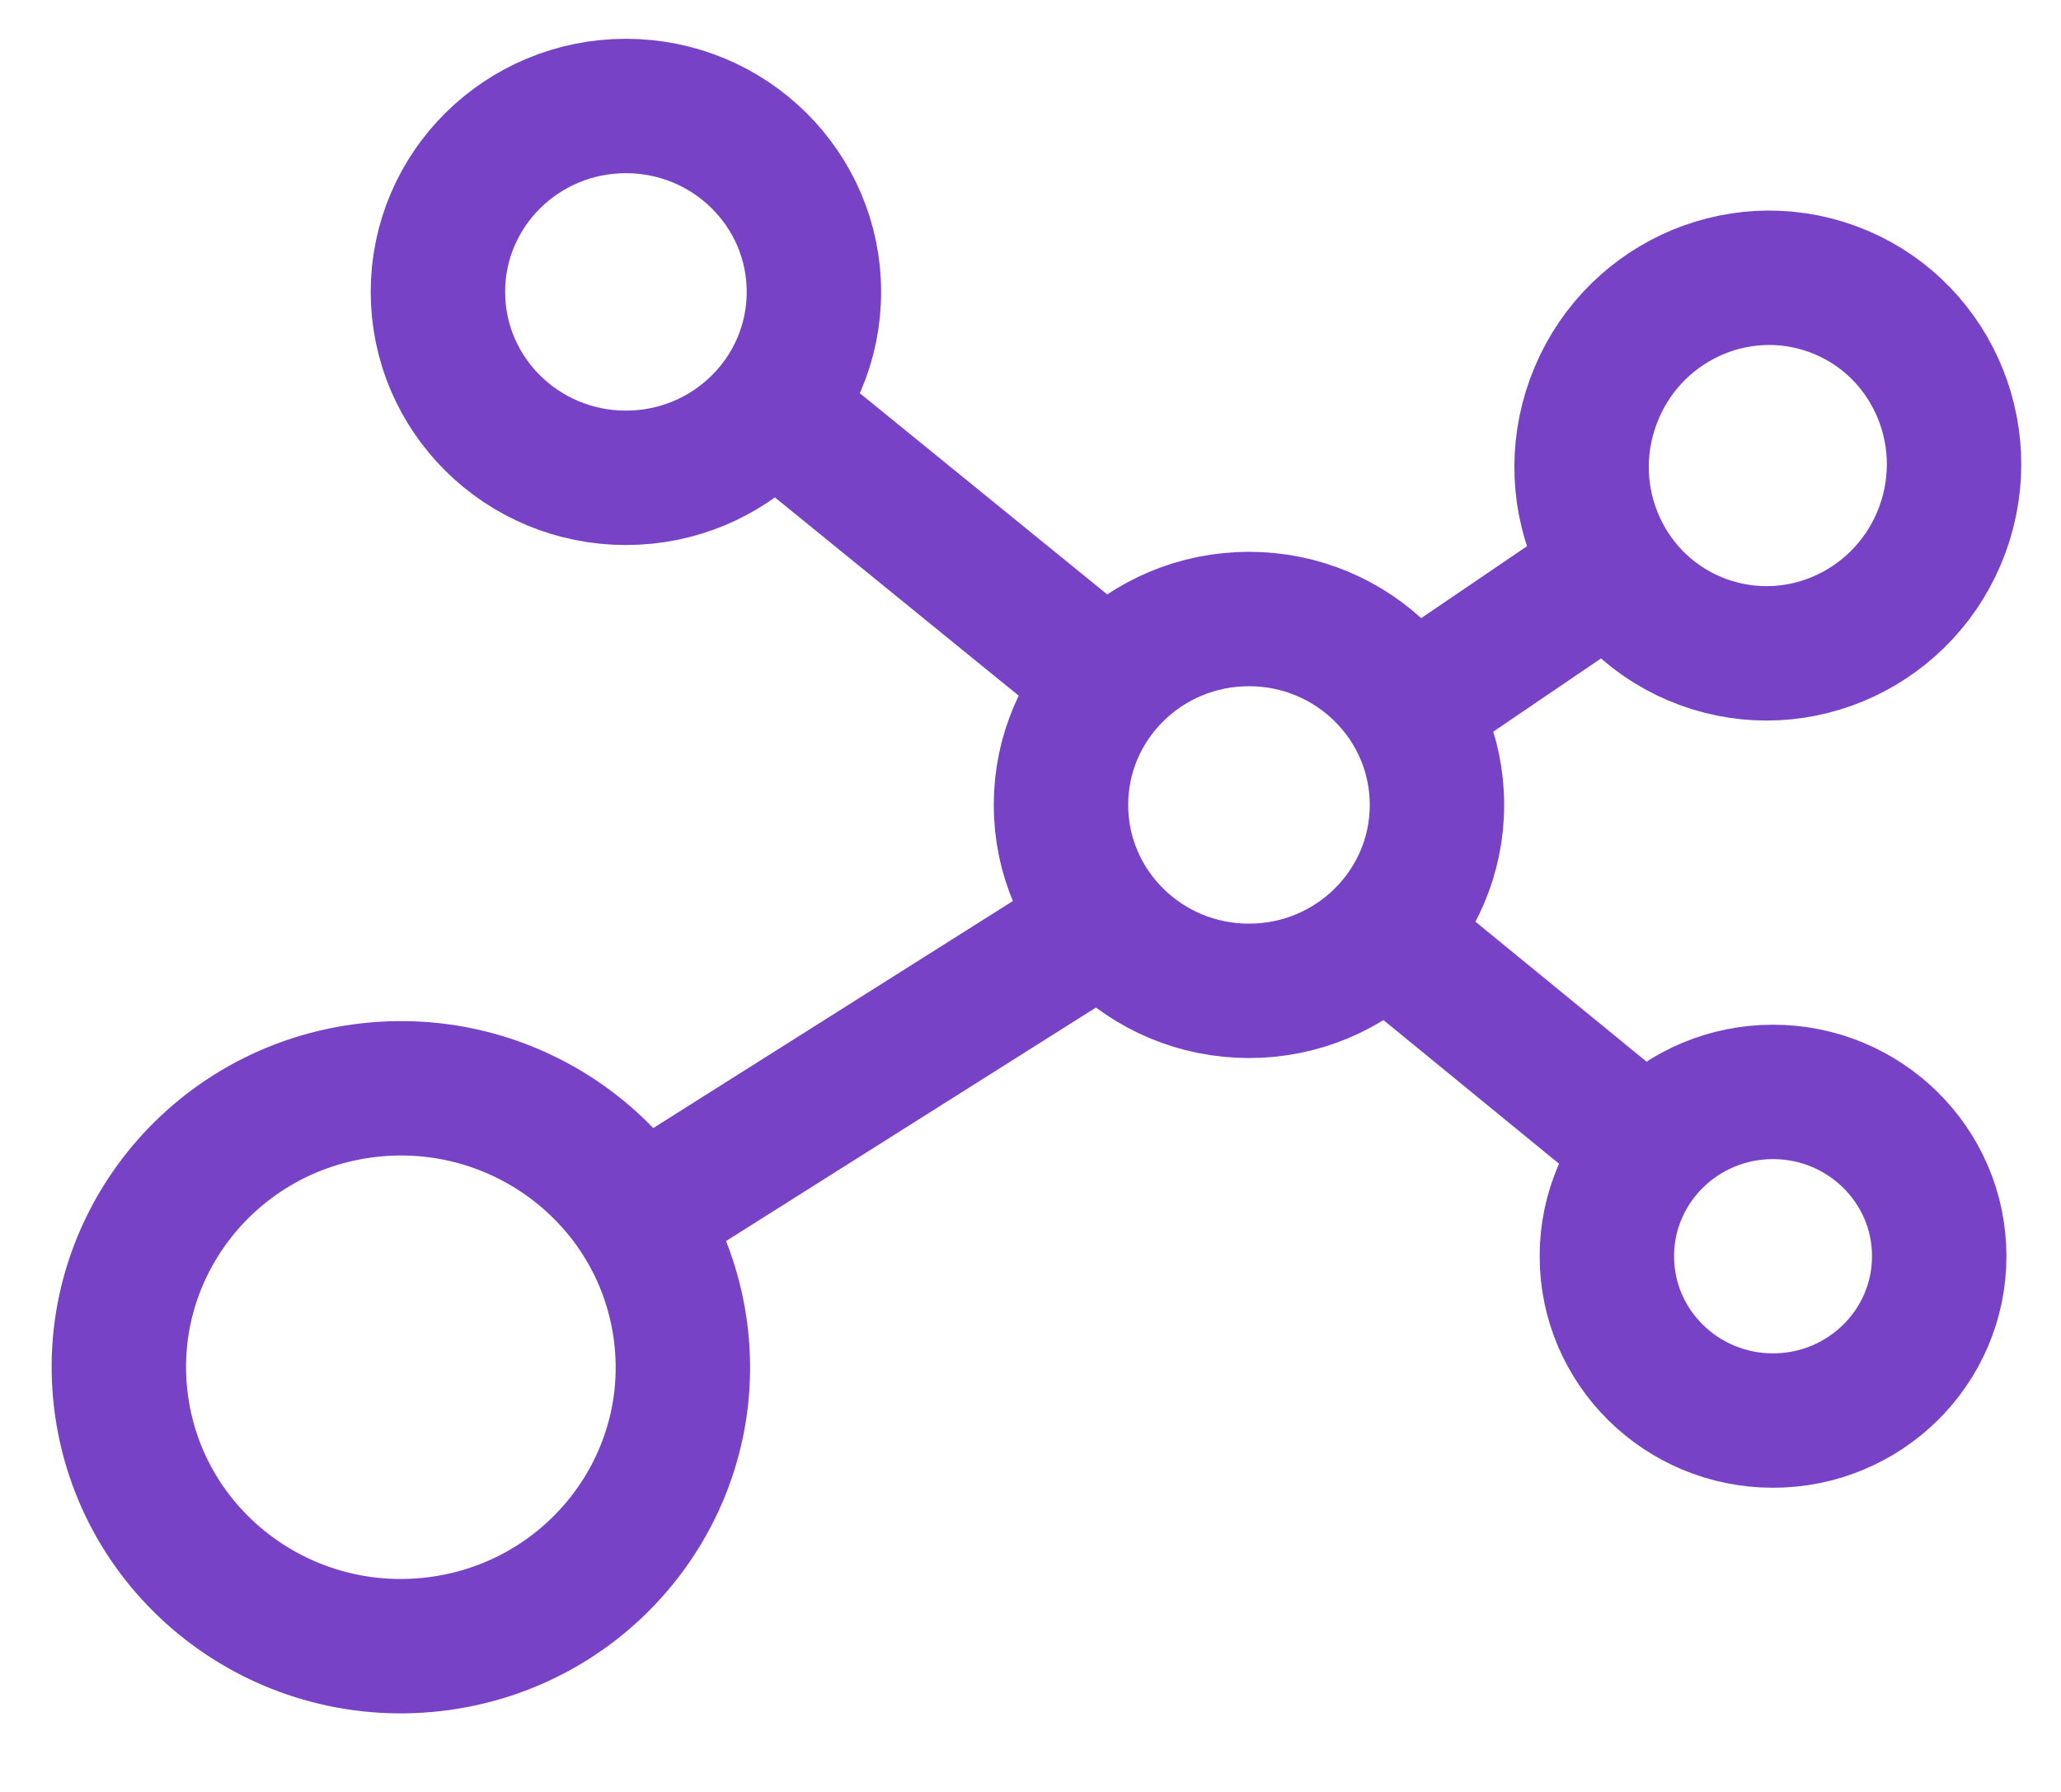 <svg width="23" height="20" viewBox="0 0 23 20" fill="none" xmlns="http://www.w3.org/2000/svg">
<path d="M8.879 4.773L12.18 7.458" stroke="#7842C6" stroke-width="1.5" stroke-linecap="round" stroke-linejoin="round"/>
<path d="M17.59 6.63L15.751 7.88" stroke="#7842C6" stroke-width="1.5" stroke-linecap="round" stroke-linejoin="round"/>
<path d="M18.363 12.809L15.755 10.675" stroke="#7842C6" stroke-width="1.5" stroke-linecap="round" stroke-linejoin="round"/>
<path d="M7.145 13.569L12.18 10.39" stroke="#7842C6" stroke-width="1.5" stroke-linecap="round" stroke-linejoin="round"/>
<path d="M6.985 5.333C8.144 5.333 9.083 4.404 9.083 3.258C9.083 2.112 8.144 1.183 6.985 1.183C5.826 1.183 4.887 2.112 4.887 3.258C4.887 4.404 5.826 5.333 6.985 5.333Z" stroke="#7842C6" stroke-width="1.5" stroke-linecap="round" stroke-linejoin="round"/>
<path d="M17.78 4.483C17.381 5.571 17.93 6.772 19.006 7.166C20.083 7.561 21.278 6.998 21.677 5.91C22.075 4.822 21.526 3.62 20.45 3.226C19.374 2.832 18.178 3.394 17.78 4.483Z" stroke="#7842C6" stroke-width="1.5" stroke-linecap="round" stroke-linejoin="round"/>
<path d="M19.786 12.187C18.762 12.187 17.932 13.008 17.932 14.021C17.932 15.034 18.762 15.855 19.786 15.855C20.81 15.855 21.641 15.034 21.641 14.021C21.641 13.008 20.81 12.187 19.786 12.187Z" stroke="#7842C6" stroke-width="1.5" stroke-linecap="round" stroke-linejoin="round"/>
<path d="M13.938 11.059C15.097 11.059 16.036 10.13 16.036 8.984C16.036 7.838 15.097 6.909 13.938 6.909C12.779 6.909 11.84 7.838 11.84 8.984C11.84 10.13 12.779 11.059 13.938 11.059Z" stroke="#7842C6" stroke-width="1.5" stroke-linecap="round" stroke-linejoin="round"/>
<path d="M4.917 18.342C6.638 18.1 7.834 16.523 7.589 14.822C7.344 13.12 5.751 11.936 4.03 12.178C2.309 12.421 1.113 13.997 1.358 15.699C1.603 17.401 3.196 18.584 4.917 18.342Z" stroke="#7842C6" stroke-width="1.5" stroke-linecap="round" stroke-linejoin="round"/>
</svg>
